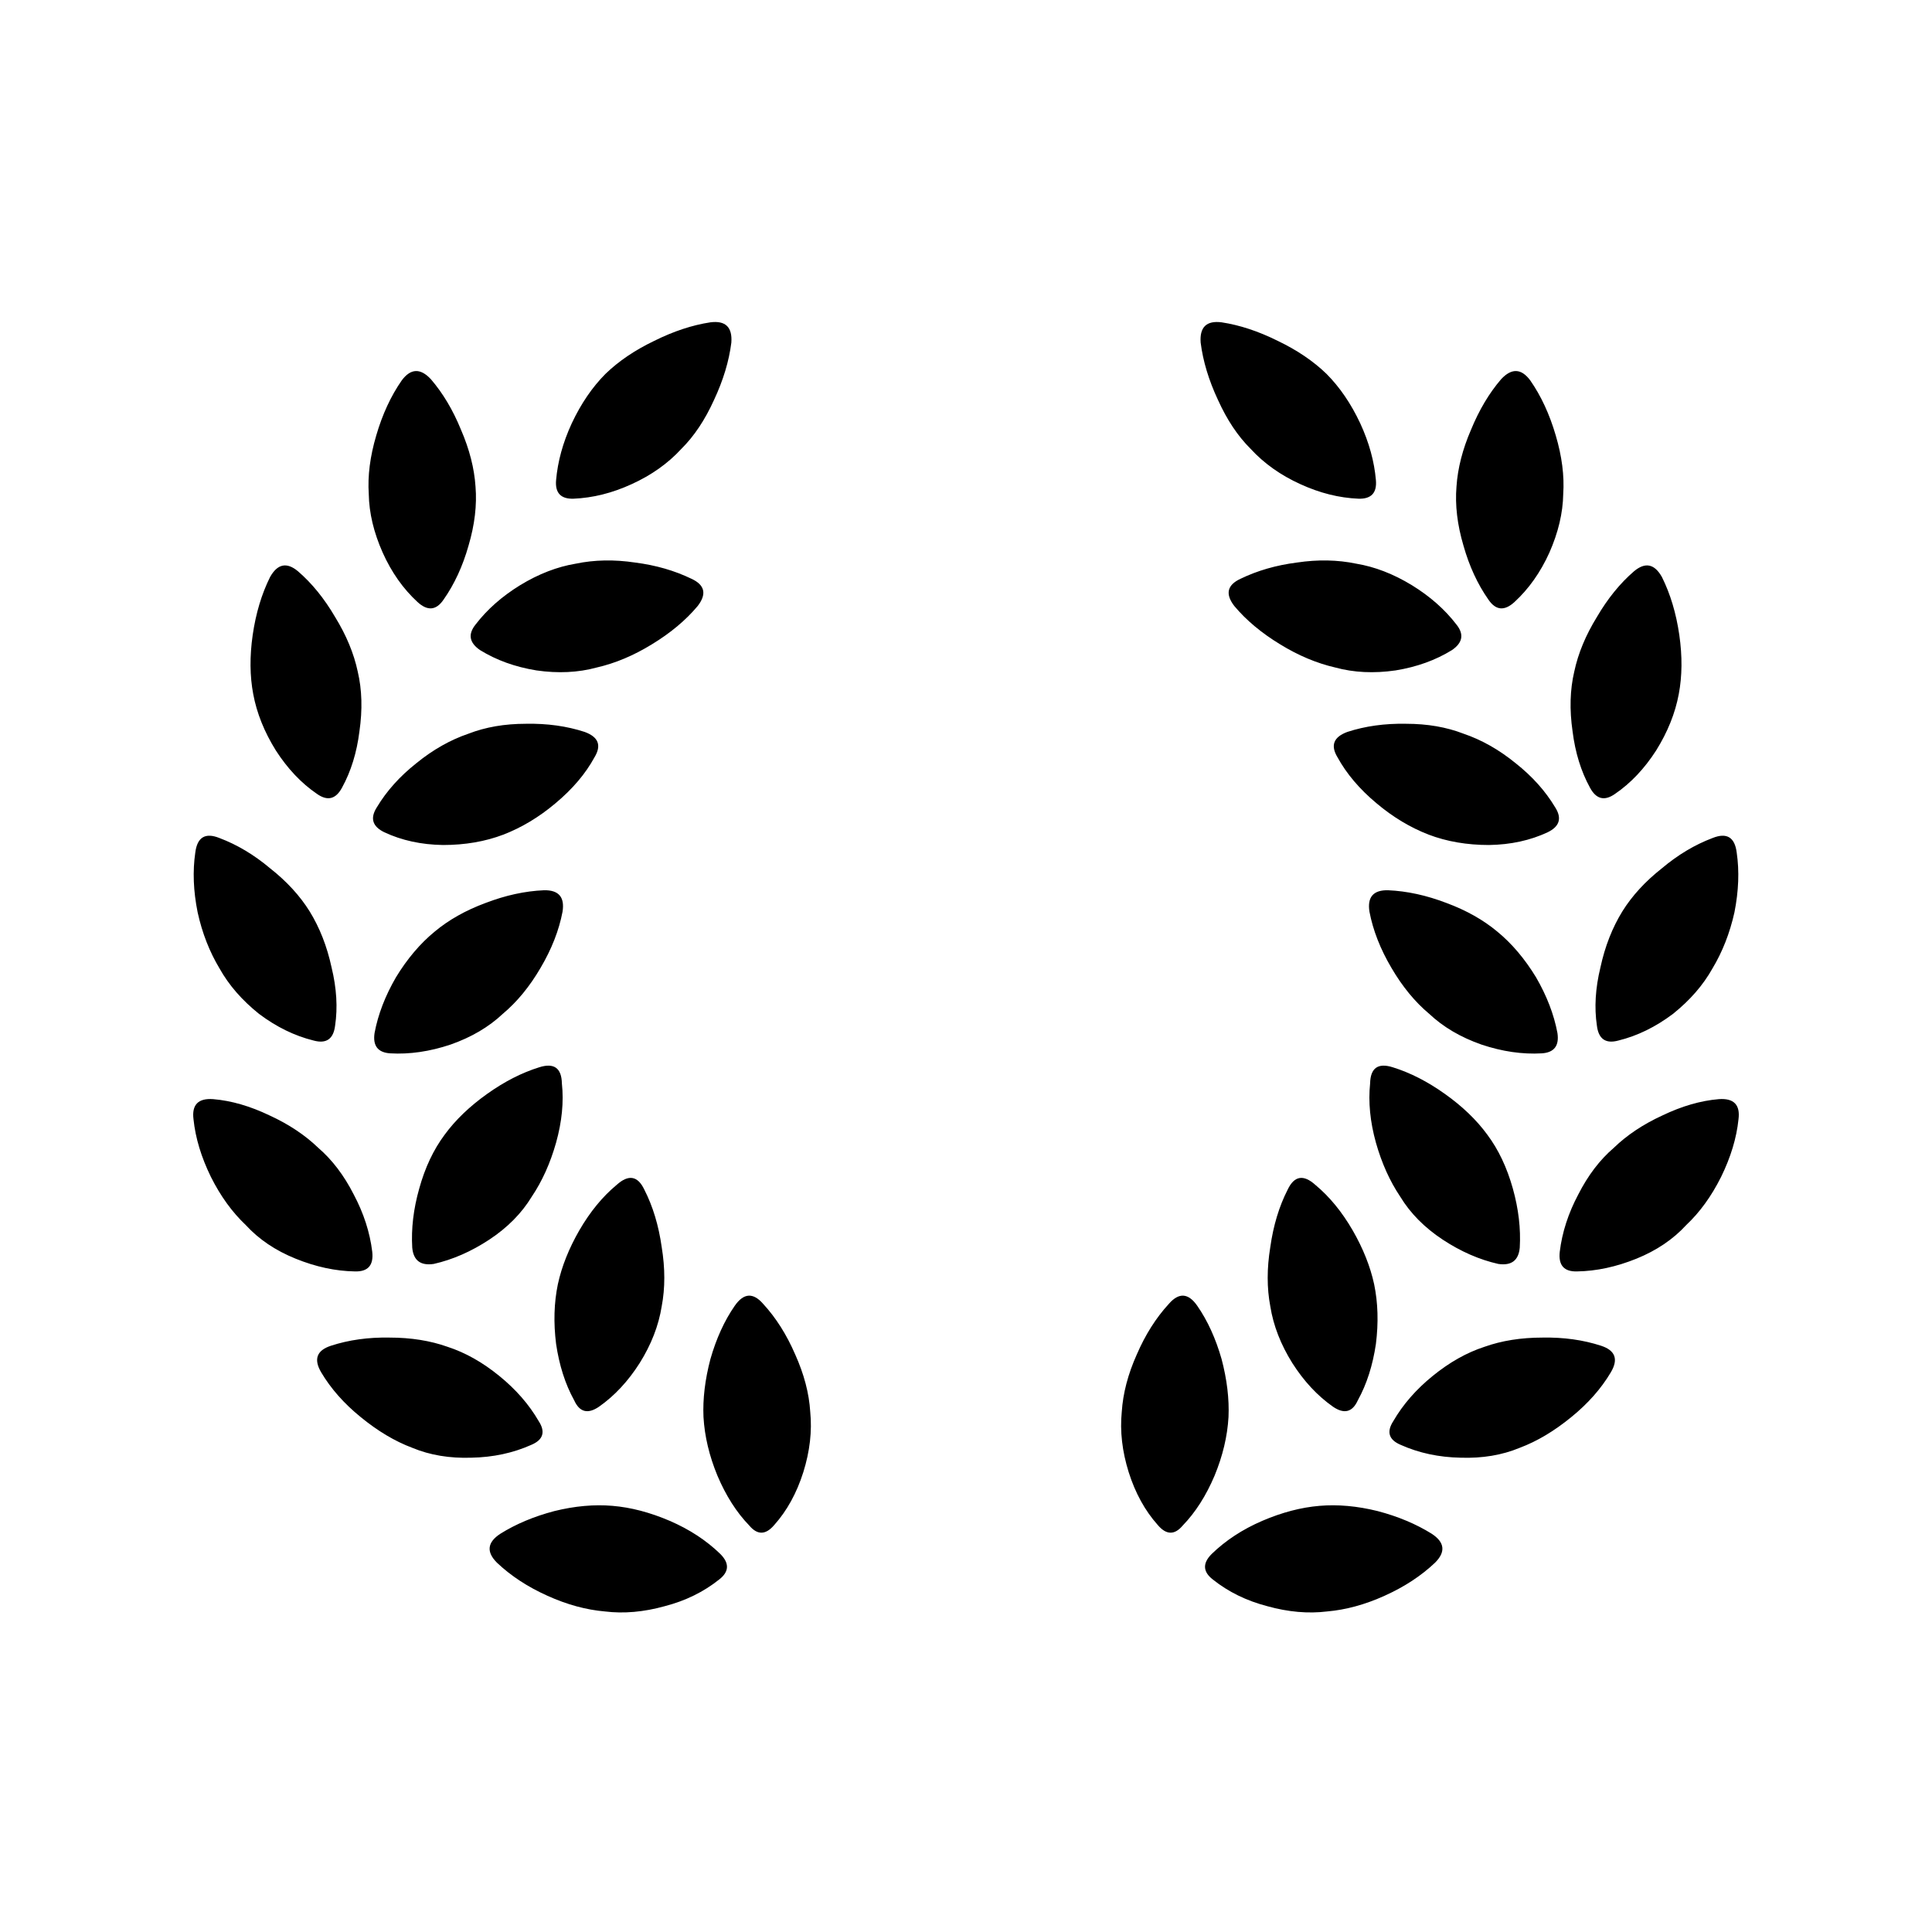 <svg width="24" height="24" viewBox="0 0 24 24" fill="none" xmlns="http://www.w3.org/2000/svg">
<path d="M7.607 18.706C7.838 18.725 8.076 18.788 8.321 18.893C8.566 18.999 8.775 19.136 8.948 19.304C9.063 19.419 9.058 19.525 8.934 19.621C8.741 19.775 8.516 19.886 8.256 19.953C7.997 20.025 7.749 20.047 7.514 20.018C7.283 19.998 7.045 19.934 6.8 19.823C6.555 19.713 6.346 19.576 6.173 19.412C6.039 19.278 6.053 19.158 6.217 19.052C6.409 18.932 6.632 18.838 6.887 18.771C7.141 18.708 7.382 18.687 7.607 18.706ZM9.128 16.22C9.239 16.061 9.356 16.054 9.481 16.198C9.64 16.371 9.772 16.58 9.878 16.825C9.988 17.07 10.051 17.308 10.065 17.538C10.089 17.779 10.06 18.029 9.979 18.288C9.897 18.547 9.777 18.766 9.618 18.944C9.512 19.069 9.409 19.071 9.308 18.951C9.15 18.788 9.018 18.581 8.912 18.331C8.811 18.086 8.753 17.844 8.739 17.603C8.729 17.378 8.758 17.137 8.825 16.883C8.898 16.628 8.998 16.407 9.128 16.22ZM5.561 16.731C5.782 16.803 5.996 16.924 6.202 17.092C6.409 17.26 6.572 17.447 6.692 17.654C6.779 17.788 6.747 17.887 6.599 17.949C6.373 18.05 6.125 18.103 5.856 18.108C5.587 18.117 5.342 18.077 5.121 17.985C4.905 17.904 4.691 17.776 4.48 17.603C4.273 17.435 4.11 17.25 3.99 17.048C3.894 16.885 3.934 16.775 4.112 16.717C4.333 16.645 4.576 16.611 4.84 16.616C5.104 16.616 5.345 16.654 5.561 16.731ZM7.658 14.721C7.807 14.586 7.922 14.605 8.004 14.778C8.11 14.985 8.182 15.223 8.22 15.492C8.263 15.756 8.263 16.001 8.22 16.227C8.182 16.467 8.09 16.703 7.946 16.933C7.802 17.159 7.634 17.339 7.442 17.474C7.302 17.57 7.199 17.543 7.132 17.394C7.021 17.193 6.947 16.959 6.908 16.695C6.875 16.431 6.882 16.184 6.93 15.953C6.978 15.732 7.067 15.509 7.197 15.283C7.331 15.052 7.485 14.865 7.658 14.721ZM2.404 13.906C2.38 13.724 2.462 13.64 2.649 13.654C2.875 13.673 3.108 13.741 3.348 13.856C3.588 13.966 3.79 14.101 3.954 14.259C4.127 14.408 4.273 14.601 4.393 14.836C4.518 15.071 4.595 15.309 4.624 15.549C4.643 15.718 4.571 15.799 4.408 15.794C4.167 15.79 3.922 15.737 3.673 15.636C3.423 15.535 3.216 15.396 3.053 15.218C2.885 15.059 2.74 14.86 2.62 14.62C2.5 14.375 2.428 14.137 2.404 13.906ZM6.699 13.258C6.882 13.2 6.976 13.267 6.98 13.459C7.005 13.69 6.98 13.935 6.908 14.194C6.836 14.449 6.735 14.673 6.606 14.865C6.481 15.071 6.305 15.249 6.08 15.398C5.854 15.547 5.623 15.648 5.388 15.701C5.224 15.725 5.136 15.658 5.121 15.499C5.107 15.264 5.136 15.018 5.208 14.764C5.28 14.504 5.385 14.281 5.525 14.094C5.659 13.911 5.835 13.743 6.051 13.589C6.267 13.435 6.483 13.325 6.699 13.258ZM5.402 11.571C5.575 11.427 5.784 11.309 6.029 11.218C6.279 11.122 6.522 11.069 6.757 11.059C6.94 11.055 7.017 11.144 6.988 11.326C6.944 11.557 6.853 11.79 6.714 12.025C6.579 12.256 6.423 12.446 6.245 12.595C6.072 12.758 5.856 12.885 5.597 12.976C5.337 13.063 5.087 13.099 4.847 13.085C4.694 13.075 4.629 12.991 4.653 12.832C4.696 12.602 4.785 12.371 4.919 12.14C5.059 11.91 5.22 11.72 5.402 11.571ZM2.426 10.591C2.45 10.399 2.551 10.339 2.728 10.411C2.945 10.493 3.154 10.617 3.355 10.786C3.562 10.949 3.725 11.127 3.845 11.319C3.97 11.521 4.062 11.754 4.119 12.018C4.182 12.277 4.196 12.518 4.163 12.739C4.143 12.907 4.054 12.969 3.896 12.926C3.661 12.868 3.435 12.758 3.218 12.595C3.007 12.426 2.844 12.239 2.728 12.032C2.604 11.826 2.512 11.593 2.455 11.333C2.402 11.069 2.392 10.822 2.426 10.591ZM5.82 9.114C6.032 9.032 6.269 8.991 6.534 8.991C6.798 8.986 7.041 9.02 7.262 9.092C7.435 9.155 7.475 9.26 7.384 9.409C7.274 9.611 7.113 9.801 6.901 9.978C6.695 10.152 6.478 10.281 6.253 10.368C6.027 10.454 5.777 10.497 5.503 10.497C5.234 10.493 4.991 10.44 4.775 10.339C4.626 10.267 4.595 10.164 4.681 10.029C4.802 9.827 4.965 9.645 5.172 9.481C5.378 9.313 5.594 9.191 5.82 9.114ZM3.355 7.168C3.447 7.004 3.562 6.98 3.701 7.096C3.874 7.245 4.028 7.434 4.163 7.665C4.302 7.891 4.396 8.117 4.444 8.343C4.497 8.568 4.504 8.816 4.465 9.085C4.432 9.349 4.36 9.582 4.249 9.784C4.172 9.928 4.069 9.954 3.939 9.863C3.742 9.729 3.572 9.548 3.427 9.323C3.283 9.092 3.19 8.859 3.146 8.624C3.103 8.398 3.101 8.153 3.139 7.888C3.178 7.619 3.25 7.379 3.355 7.168ZM7.153 7.002C7.384 6.954 7.629 6.949 7.889 6.988C8.148 7.021 8.381 7.089 8.588 7.189C8.756 7.266 8.782 7.379 8.667 7.528C8.518 7.706 8.328 7.864 8.098 8.004C7.872 8.143 7.644 8.239 7.413 8.292C7.182 8.355 6.932 8.367 6.663 8.328C6.399 8.285 6.166 8.201 5.964 8.076C5.83 7.985 5.811 7.879 5.907 7.759C6.051 7.571 6.236 7.408 6.462 7.269C6.692 7.129 6.923 7.04 7.153 7.002ZM4.991 4.725C5.102 4.576 5.222 4.571 5.352 4.71C5.501 4.883 5.626 5.092 5.726 5.337C5.832 5.582 5.892 5.818 5.907 6.044C5.926 6.274 5.897 6.519 5.82 6.779C5.748 7.033 5.645 7.257 5.51 7.449C5.419 7.583 5.311 7.593 5.186 7.478C5.008 7.314 4.864 7.11 4.754 6.865C4.643 6.615 4.585 6.373 4.581 6.137C4.566 5.911 4.597 5.669 4.674 5.409C4.751 5.145 4.857 4.917 4.991 4.725ZM8.825 4.004C9.013 3.98 9.099 4.064 9.085 4.256C9.056 4.487 8.984 4.725 8.869 4.97C8.758 5.215 8.624 5.417 8.465 5.575C8.297 5.758 8.09 5.904 7.845 6.015C7.605 6.125 7.365 6.185 7.125 6.195C6.966 6.2 6.894 6.123 6.908 5.964C6.928 5.734 6.992 5.498 7.103 5.258C7.218 5.013 7.358 4.809 7.521 4.645C7.684 4.487 7.886 4.35 8.126 4.235C8.367 4.115 8.6 4.038 8.825 4.004Z" fill="black"/>
<path d="M16.393 18.706C16.162 18.725 15.924 18.788 15.679 18.893C15.434 18.999 15.225 19.136 15.052 19.304C14.937 19.419 14.942 19.525 15.066 19.621C15.259 19.775 15.485 19.886 15.744 19.953C16.003 20.025 16.251 20.047 16.486 20.018C16.717 19.998 16.955 19.934 17.2 19.823C17.445 19.713 17.654 19.576 17.827 19.412C17.961 19.278 17.947 19.158 17.784 19.052C17.591 18.932 17.368 18.838 17.113 18.771C16.859 18.708 16.618 18.687 16.393 18.706ZM14.872 16.22C14.761 16.061 14.644 16.054 14.519 16.198C14.36 16.371 14.228 16.58 14.122 16.825C14.012 17.07 13.95 17.308 13.935 17.538C13.911 17.779 13.94 18.029 14.021 18.288C14.103 18.547 14.223 18.766 14.382 18.944C14.488 19.069 14.591 19.071 14.692 18.951C14.85 18.788 14.982 18.581 15.088 18.331C15.189 18.086 15.247 17.844 15.261 17.603C15.271 17.378 15.242 17.137 15.175 16.883C15.102 16.628 15.002 16.407 14.872 16.22ZM18.439 16.731C18.218 16.803 18.005 16.924 17.798 17.092C17.591 17.26 17.428 17.447 17.308 17.654C17.221 17.788 17.253 17.887 17.401 17.949C17.627 18.05 17.875 18.103 18.144 18.108C18.413 18.117 18.658 18.077 18.879 17.985C19.095 17.904 19.309 17.776 19.52 17.603C19.727 17.435 19.89 17.25 20.01 17.048C20.107 16.885 20.066 16.775 19.888 16.717C19.667 16.645 19.424 16.611 19.16 16.616C18.896 16.616 18.655 16.654 18.439 16.731ZM16.342 14.721C16.193 14.586 16.078 14.605 15.996 14.778C15.89 14.985 15.818 15.223 15.78 15.492C15.737 15.756 15.737 16.001 15.78 16.227C15.818 16.467 15.91 16.703 16.054 16.933C16.198 17.159 16.366 17.339 16.558 17.474C16.698 17.57 16.801 17.543 16.868 17.394C16.979 17.193 17.053 16.959 17.092 16.695C17.125 16.431 17.118 16.184 17.07 15.953C17.022 15.732 16.933 15.509 16.803 15.283C16.669 15.052 16.515 14.865 16.342 14.721ZM21.596 13.906C21.62 13.724 21.538 13.64 21.351 13.654C21.125 13.673 20.892 13.741 20.652 13.856C20.412 13.966 20.21 14.101 20.047 14.259C19.873 14.408 19.727 14.601 19.607 14.836C19.482 15.071 19.405 15.309 19.376 15.549C19.357 15.718 19.429 15.799 19.592 15.794C19.833 15.79 20.078 15.737 20.328 15.636C20.577 15.535 20.784 15.396 20.947 15.218C21.116 15.059 21.26 14.86 21.38 14.62C21.5 14.375 21.572 14.137 21.596 13.906ZM17.301 13.258C17.118 13.2 17.024 13.267 17.02 13.459C16.996 13.69 17.02 13.935 17.092 14.194C17.164 14.449 17.265 14.673 17.394 14.865C17.519 15.071 17.695 15.249 17.92 15.398C18.146 15.547 18.377 15.648 18.612 15.701C18.776 15.725 18.864 15.658 18.879 15.499C18.893 15.264 18.864 15.018 18.793 14.764C18.72 14.504 18.615 14.281 18.475 14.094C18.341 13.911 18.166 13.743 17.949 13.589C17.733 13.435 17.517 13.325 17.301 13.258ZM18.598 11.571C18.425 11.427 18.216 11.309 17.971 11.218C17.721 11.122 17.478 11.069 17.243 11.059C17.06 11.055 16.983 11.144 17.012 11.326C17.056 11.557 17.147 11.79 17.286 12.025C17.421 12.256 17.577 12.446 17.755 12.595C17.928 12.758 18.144 12.885 18.403 12.976C18.663 13.063 18.913 13.099 19.153 13.085C19.306 13.075 19.371 12.991 19.347 12.832C19.304 12.602 19.215 12.371 19.081 12.14C18.941 11.91 18.78 11.72 18.598 11.571ZM21.574 10.591C21.55 10.399 21.449 10.339 21.272 10.411C21.055 10.493 20.846 10.617 20.645 10.786C20.438 10.949 20.275 11.127 20.155 11.319C20.03 11.521 19.938 11.754 19.881 12.018C19.818 12.277 19.804 12.518 19.837 12.739C19.857 12.907 19.946 12.969 20.104 12.926C20.34 12.868 20.565 12.758 20.782 12.595C20.993 12.426 21.156 12.239 21.272 12.032C21.396 11.826 21.488 11.593 21.546 11.333C21.598 11.069 21.608 10.822 21.574 10.591ZM18.18 9.114C17.968 9.032 17.731 8.991 17.466 8.991C17.202 8.986 16.959 9.02 16.738 9.092C16.566 9.155 16.525 9.26 16.616 9.409C16.727 9.611 16.887 9.801 17.099 9.978C17.305 10.152 17.522 10.281 17.747 10.368C17.973 10.454 18.223 10.497 18.497 10.497C18.766 10.493 19.009 10.44 19.225 10.339C19.374 10.267 19.405 10.164 19.319 10.029C19.198 9.827 19.035 9.645 18.828 9.481C18.622 9.313 18.406 9.191 18.18 9.114ZM20.645 7.168C20.553 7.004 20.438 6.98 20.299 7.096C20.126 7.245 19.972 7.434 19.837 7.665C19.698 7.891 19.604 8.117 19.556 8.343C19.503 8.568 19.496 8.816 19.535 9.085C19.568 9.349 19.64 9.582 19.751 9.784C19.828 9.928 19.931 9.954 20.061 9.863C20.258 9.729 20.428 9.548 20.573 9.323C20.717 9.092 20.81 8.859 20.854 8.624C20.897 8.398 20.899 8.153 20.861 7.888C20.822 7.619 20.75 7.379 20.645 7.168ZM16.847 7.002C16.616 6.954 16.371 6.949 16.111 6.988C15.852 7.021 15.619 7.089 15.412 7.189C15.244 7.266 15.218 7.379 15.333 7.528C15.482 7.706 15.672 7.864 15.902 8.004C16.128 8.143 16.357 8.239 16.587 8.292C16.818 8.355 17.068 8.367 17.337 8.328C17.601 8.285 17.834 8.201 18.036 8.076C18.17 7.985 18.189 7.879 18.093 7.759C17.949 7.571 17.764 7.408 17.538 7.269C17.308 7.129 17.077 7.04 16.847 7.002ZM19.009 4.725C18.898 4.576 18.778 4.571 18.648 4.71C18.499 4.883 18.375 5.092 18.274 5.337C18.168 5.582 18.108 5.818 18.093 6.044C18.074 6.274 18.103 6.519 18.18 6.779C18.252 7.033 18.355 7.257 18.49 7.449C18.581 7.583 18.689 7.593 18.814 7.478C18.992 7.314 19.136 7.11 19.247 6.865C19.357 6.615 19.415 6.373 19.419 6.137C19.434 5.911 19.403 5.669 19.326 5.409C19.249 5.145 19.143 4.917 19.009 4.725ZM15.175 4.004C14.987 3.98 14.901 4.064 14.915 4.256C14.944 4.487 15.016 4.725 15.131 4.97C15.242 5.215 15.376 5.417 15.535 5.575C15.703 5.758 15.91 5.904 16.155 6.015C16.395 6.125 16.635 6.185 16.875 6.195C17.034 6.2 17.106 6.123 17.092 5.964C17.072 5.734 17.008 5.498 16.897 5.258C16.782 5.013 16.642 4.809 16.479 4.645C16.316 4.487 16.114 4.35 15.874 4.235C15.633 4.115 15.4 4.038 15.175 4.004Z" fill="black"/>
</svg>
